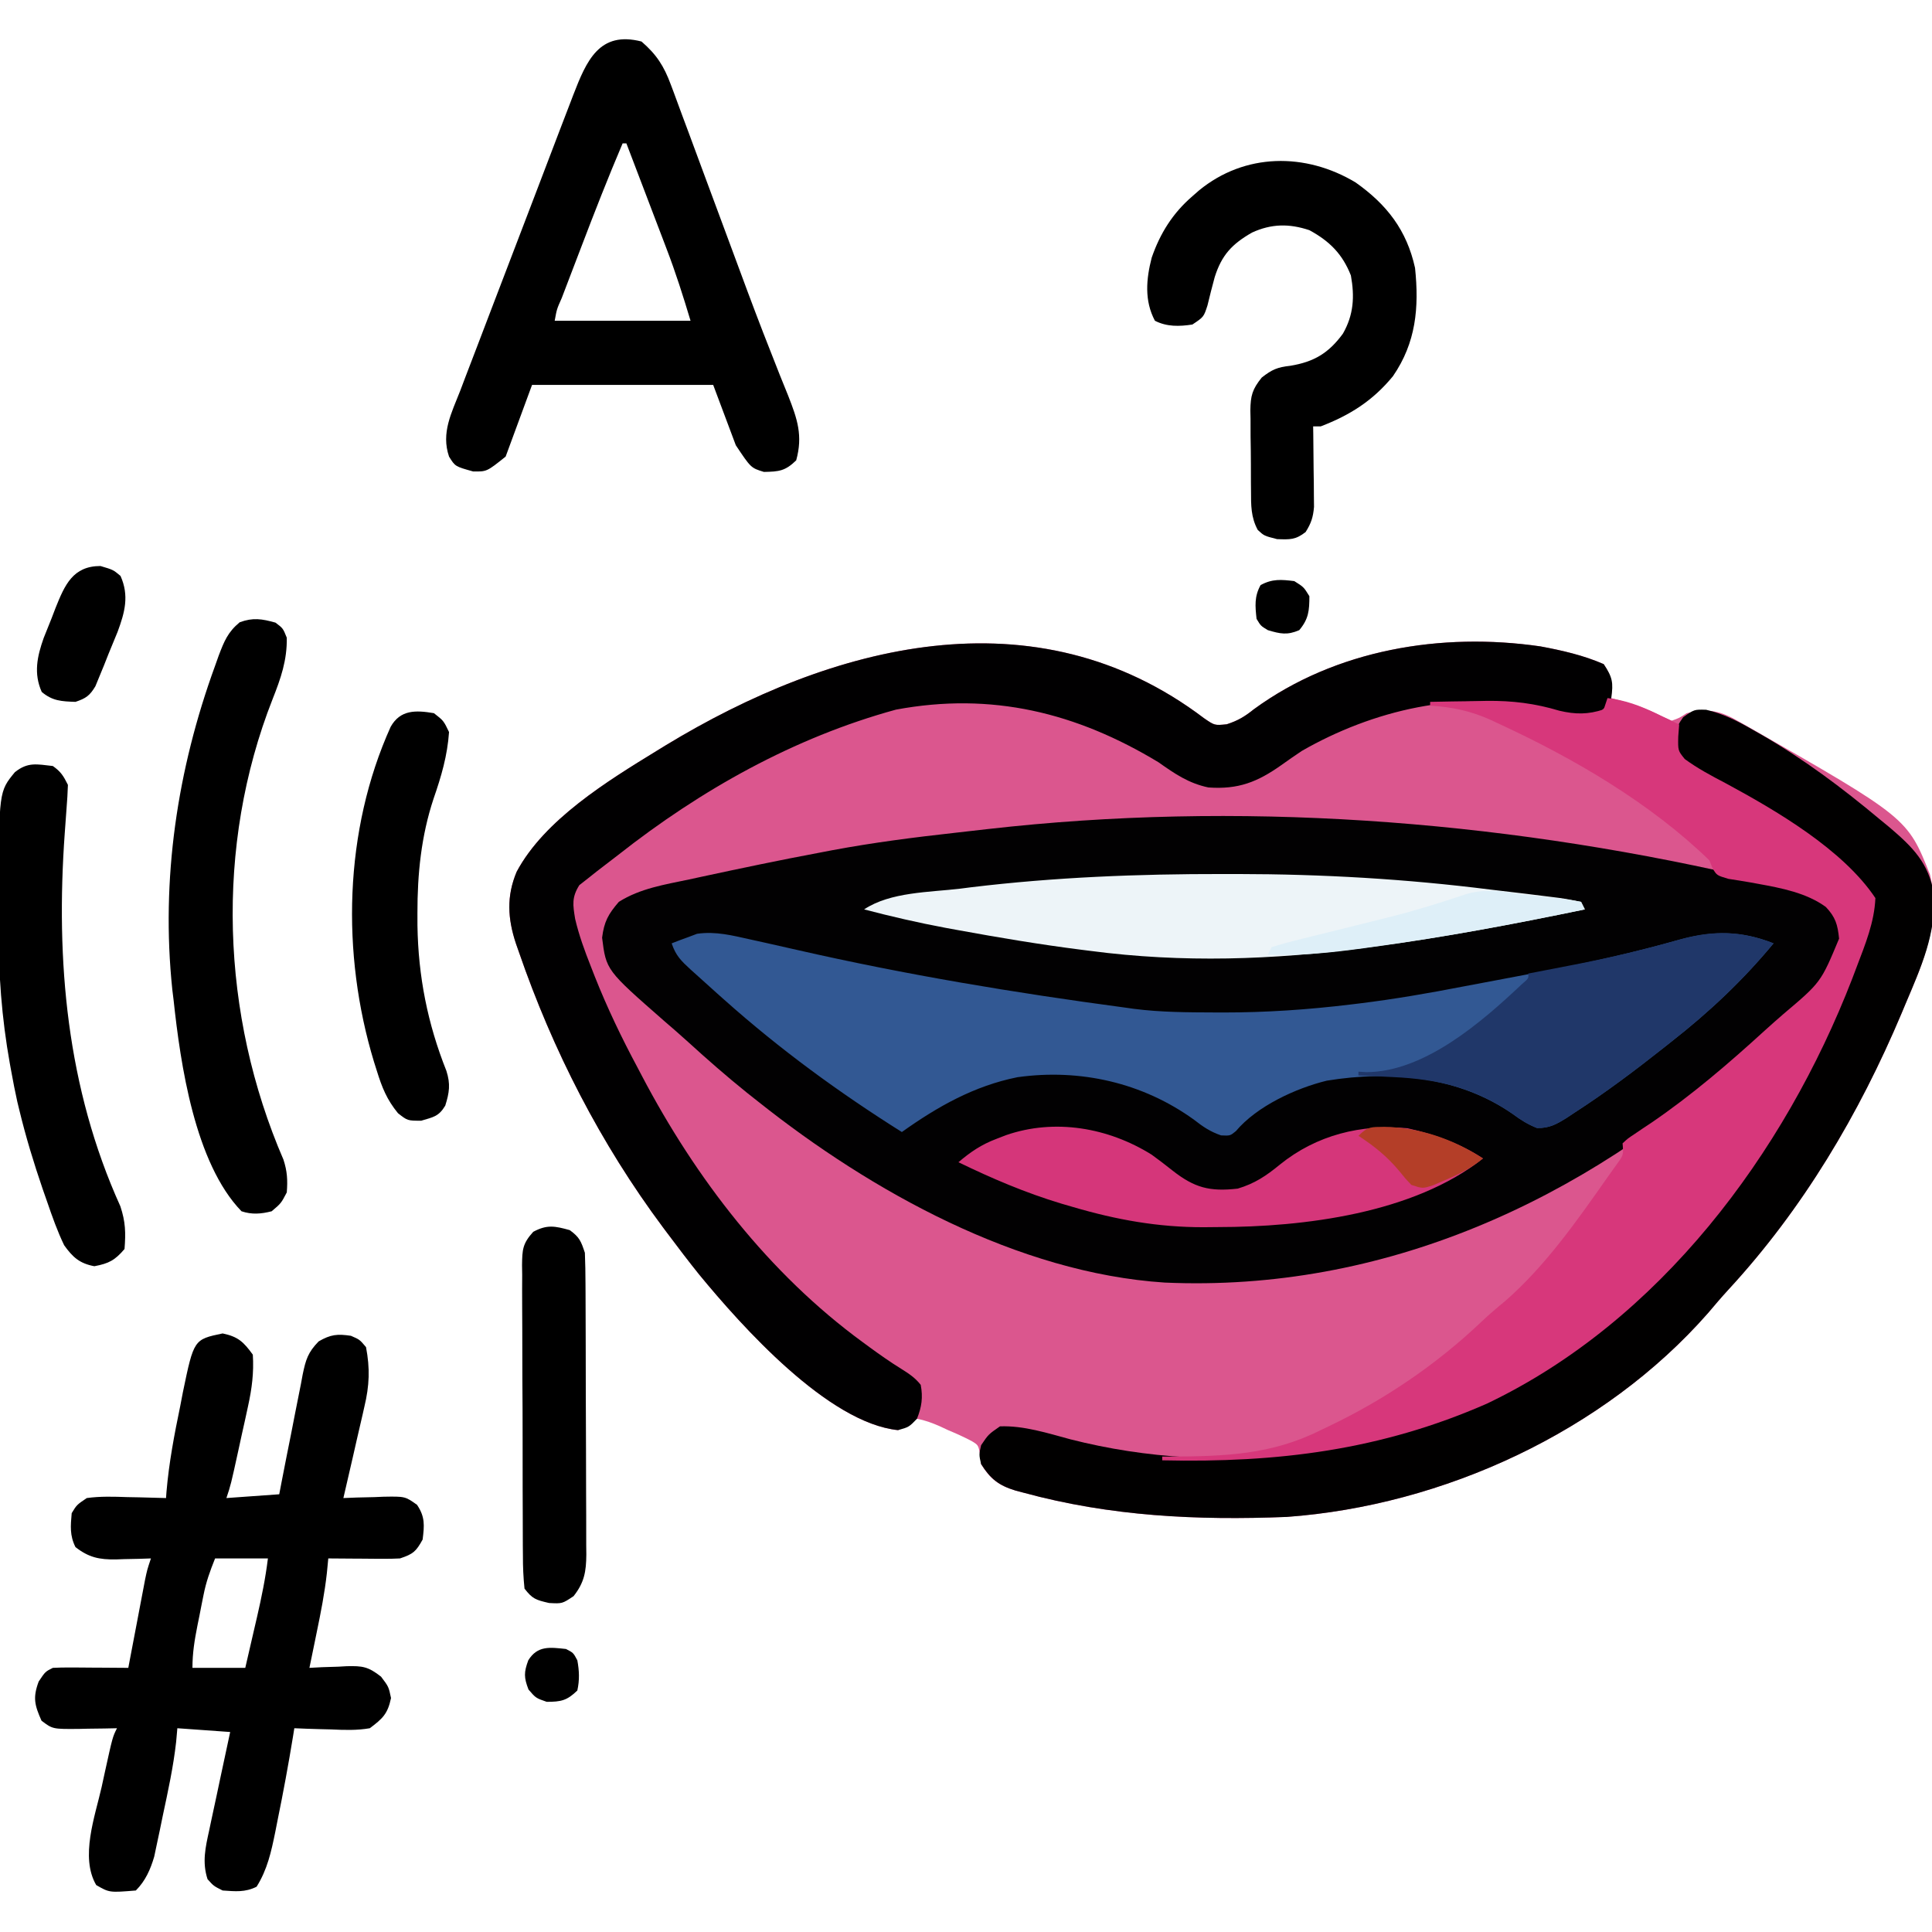 <?xml version="1.0" encoding="UTF-8"?>
<svg version="1.1" xmlns="http://www.w3.org/2000/svg" width="512" height="512">
<path d="M0 0 C2.808 1.931 2.808 1.931 6.023 1.605 C9.018 0.631 10.788 -0.438 13.23 -2.398 C34.945 -18.244 62.942 -22.844 89.145 -19.035 C94.862 -17.976 100.576 -16.671 105.918 -14.336 C108.208 -10.901 108.096 -9.351 107.918 -5.336 C108.57 -5.154 109.222 -4.972 109.895 -4.785 C113.941 -3.621 117.567 -2.524 121.293 -0.523 C122.159 -0.132 123.025 0.26 123.918 0.664 C125.934 -0.052 125.934 -0.052 127.918 -1.336 C133.632 -2.742 136.978 -1.923 141.918 0.977 C142.884 1.519 142.884 1.519 143.869 2.073 C186.422 26.414 186.422 26.414 192.387 41.445 C195.362 53.871 190.686 64.405 185.918 75.664 C185.576 76.484 185.233 77.303 184.88 78.147 C173.597 104.913 158.738 130.002 138.992 151.402 C137.117 153.447 135.328 155.54 133.543 157.664 C105.951 189.09 63.381 208.656 21.918 211.664 C-1.887 212.606 -24.782 211.523 -47.895 205.227 C-48.577 205.046 -49.259 204.865 -49.961 204.679 C-54.415 203.328 -56.668 201.633 -59.082 197.664 C-59.17 196.818 -59.257 195.973 -59.348 195.102 C-59.83 192.621 -59.83 192.621 -61.568 191.566 C-63.619 190.478 -65.69 189.558 -67.832 188.664 C-68.549 188.328 -69.265 187.991 -70.004 187.645 C-72.053 186.76 -73.882 186.046 -76.082 185.664 C-78.906 186.874 -78.906 186.874 -81.082 188.664 C-99.626 186.772 -122.527 161.124 -133.805 147.41 C-136.637 143.883 -139.374 140.288 -142.082 136.664 C-142.515 136.086 -142.949 135.508 -143.396 134.913 C-159.938 112.708 -172.572 88.072 -181.582 61.914 C-181.965 60.825 -181.965 60.825 -182.356 59.713 C-184.547 53.102 -184.893 47.179 -182.16 40.684 C-174.799 26.896 -158.063 16.625 -145.082 8.664 C-144.31 8.19 -143.538 7.715 -142.743 7.227 C-98.661 -19.552 -44.735 -33.906 0 0 Z " fill="#DB568E" transform="translate(319.082,190.336)"/>
<path d="M0 0 C0.902 0.198 1.804 0.396 2.734 0.6 C5.371 1.186 7.999 1.805 10.625 2.438 C11.378 2.607 12.131 2.776 12.907 2.95 C18.376 4.351 22.128 6.887 26 11 C27.555 14.11 27.286 16.563 27 20 C22.774 28.268 15.164 35.26 8.129 41.18 C5.701 43.256 3.392 45.439 1.062 47.625 C-41.51 86.327 -94.437 110.457 -152.352 107.896 C-191.213 105.356 -230.13 83.74 -260 60 C-261.017 59.196 -262.034 58.391 -263.082 57.562 C-268.434 53.251 -273.586 48.747 -278.664 44.117 C-280.769 42.209 -282.906 40.35 -285.062 38.5 C-300.363 25.097 -300.363 25.097 -301.438 16.5 C-300.904 12.235 -299.802 10.244 -297 7 C-291.323 3.419 -284.849 2.432 -278.375 1.062 C-277.173 0.802 -275.971 0.542 -274.733 0.274 C-264.511 -1.925 -254.278 -4.078 -244 -6 C-242.814 -6.227 -241.629 -6.454 -240.407 -6.688 C-229.606 -8.708 -218.771 -10.096 -207.853 -11.308 C-205.002 -11.625 -202.154 -11.952 -199.305 -12.281 C-133.086 -19.821 -64.909 -14.794 0 0 Z " fill="#020102" transform="translate(461,232)"/>
<path d="M0 0 C2.808 1.931 2.808 1.931 6.023 1.605 C9.018 0.631 10.788 -0.438 13.23 -2.398 C34.945 -18.244 62.942 -22.844 89.145 -19.035 C94.862 -17.976 100.576 -16.671 105.918 -14.336 C108.263 -10.818 108.498 -9.478 107.918 -5.336 C106.043 -2.398 106.043 -2.398 102.918 -0.336 C98.198 -0.012 93.854 -1.065 89.34 -2.371 C68.007 -7.764 44.57 -2.054 25.918 8.664 C24.072 9.887 22.267 11.157 20.463 12.44 C14.145 16.903 9.073 18.92 1.152 18.348 C-4.116 17.234 -7.738 14.728 -12.082 11.664 C-33.811 -1.464 -56.228 -7.015 -81.641 -2.277 C-108.665 5.115 -133.41 19.017 -155.292 36.261 C-156.441 37.161 -157.599 38.051 -158.767 38.927 C-160.249 40.038 -161.698 41.194 -163.145 42.352 C-163.94 42.974 -164.735 43.597 -165.555 44.238 C-167.601 47.488 -167.268 49.473 -166.662 53.186 C-165.648 57.516 -164.156 61.597 -162.52 65.727 C-162.162 66.644 -161.804 67.562 -161.435 68.507 C-158.128 76.83 -154.309 84.777 -150.082 92.664 C-149.522 93.732 -149.522 93.732 -148.95 94.822 C-134.692 121.962 -115.319 147.164 -90.457 165.352 C-89.813 165.825 -89.169 166.298 -88.505 166.785 C-85.815 168.743 -83.14 170.628 -80.309 172.379 C-78.228 173.697 -76.603 174.729 -75.082 176.664 C-74.454 179.989 -74.819 182.539 -76.082 185.664 C-78.207 187.852 -78.207 187.852 -81.082 188.664 C-99.626 186.772 -122.527 161.124 -133.805 147.41 C-136.637 143.883 -139.374 140.288 -142.082 136.664 C-142.515 136.086 -142.949 135.508 -143.396 134.913 C-159.938 112.708 -172.572 88.072 -181.582 61.914 C-181.965 60.825 -181.965 60.825 -182.356 59.713 C-184.547 53.102 -184.893 47.179 -182.16 40.684 C-174.799 26.896 -158.063 16.625 -145.082 8.664 C-144.31 8.19 -143.538 7.715 -142.743 7.227 C-98.661 -19.552 -44.735 -33.906 0 0 Z " fill="#010001" transform="translate(319.082,190.336)"/>
<path d="M0 0 C1.257 0.277 2.514 0.554 3.809 0.84 C6.655 1.474 9.499 2.118 12.342 2.766 C41.021 9.308 69.853 14.106 99 18 C99.821 18.116 100.643 18.231 101.489 18.35 C108.605 19.269 115.771 19.286 122.938 19.312 C123.647 19.315 124.356 19.318 125.087 19.321 C136.508 19.332 147.728 18.565 159.062 17.188 C159.75 17.105 160.437 17.022 161.145 16.937 C170.487 15.788 179.718 14.199 188.952 12.397 C191.735 11.858 194.521 11.34 197.308 10.822 C200.957 10.141 204.604 9.447 208.25 8.75 C209.021 8.603 209.791 8.457 210.585 8.306 C222.527 6.021 234.29 3.361 245.993 0.046 C254.911 -2.368 262.314 -2.428 271 1 C262.938 10.759 253.958 19.206 244 27 C243.066 27.741 243.066 27.741 242.112 28.497 C234.381 34.619 226.54 40.526 218.25 45.875 C217.595 46.31 216.94 46.745 216.265 47.193 C213.511 48.918 211.594 50.015 208.301 49.93 C205.871 48.948 204.035 47.818 201.938 46.25 C187.546 36.246 169.69 34.619 152.641 37.382 C144.398 39.385 134.059 44.163 128.512 50.773 C127 52 127 52 124.598 51.891 C121.707 50.9 119.845 49.624 117.438 47.75 C103.808 37.896 87.217 34.154 70.645 36.469 C59.145 38.777 49.473 44.254 40 51 C23.312 40.508 7.721 29.119 -7 16 C-7.611 15.457 -8.223 14.914 -8.853 14.355 C-10.681 12.725 -12.499 11.084 -14.312 9.438 C-14.87 8.937 -15.428 8.436 -16.003 7.92 C-18.488 5.635 -19.914 4.258 -21 1 C-19.575 0.425 -18.134 -0.108 -16.688 -0.625 C-15.887 -0.927 -15.086 -1.228 -14.262 -1.539 C-9.276 -2.244 -4.881 -1.081 0 0 Z " fill="#325893" transform="translate(199,249)"/>
<path d="M0 0 C4.107 0.856 5.554 2.244 8 5.625 C8.311 10.403 7.745 14.668 6.723 19.328 C6.323 21.169 6.323 21.169 5.916 23.047 C5.634 24.31 5.353 25.573 5.062 26.875 C4.646 28.793 4.646 28.793 4.221 30.75 C2.173 40.107 2.173 40.107 1 43.625 C5.62 43.295 10.24 42.965 15 42.625 C15.216 41.495 15.432 40.365 15.655 39.2 C16.464 34.999 17.3 30.804 18.143 26.609 C18.504 24.795 18.858 22.979 19.205 21.162 C19.705 18.547 20.231 15.937 20.762 13.328 C20.985 12.112 20.985 12.112 21.214 10.872 C22.037 6.952 22.589 5.047 25.448 2.108 C28.615 0.267 30.391 0.087 34 0.625 C36.312 1.625 36.312 1.625 38 3.625 C39.077 9.263 38.911 13.812 37.566 19.406 C37.41 20.105 37.253 20.804 37.091 21.524 C36.594 23.728 36.079 25.926 35.562 28.125 C35.219 29.63 34.878 31.135 34.537 32.641 C33.705 36.305 32.857 39.966 32 43.625 C33.181 43.579 34.362 43.532 35.578 43.484 C37.135 43.447 38.693 43.41 40.25 43.375 C41.416 43.325 41.416 43.325 42.605 43.273 C48.369 43.175 48.369 43.175 51.52 45.422 C53.67 48.623 53.471 50.855 53 54.625 C51.24 57.81 50.501 58.458 47 59.625 C45.519 59.706 44.034 59.733 42.551 59.723 C41.703 59.719 40.856 59.716 39.982 59.713 C39.101 59.705 38.22 59.696 37.312 59.688 C35.973 59.681 35.973 59.681 34.607 59.674 C32.405 59.662 30.202 59.646 28 59.625 C27.878 60.892 27.755 62.159 27.629 63.465 C27.039 68.775 26.023 73.96 24.938 79.188 C24.751 80.101 24.565 81.014 24.373 81.955 C23.919 84.179 23.461 86.402 23 88.625 C24.097 88.567 25.194 88.509 26.324 88.449 C27.779 88.402 29.233 88.357 30.688 88.312 C31.409 88.271 32.13 88.229 32.873 88.186 C37.061 88.09 38.552 88.275 41.98 90.957 C44 93.625 44 93.625 44.625 96.625 C43.754 100.804 42.414 102.061 39 104.625 C35.54 105.232 32.186 105.098 28.688 104.938 C27.756 104.915 26.825 104.892 25.865 104.869 C23.575 104.81 21.288 104.728 19 104.625 C18.884 105.348 18.768 106.07 18.648 106.815 C17.435 114.243 16.072 121.627 14.562 129 C14.358 130.04 14.154 131.081 13.943 132.152 C12.876 137.357 11.863 142.06 9 146.625 C5.943 148.153 3.37 147.857 0 147.625 C-2.375 146.438 -2.375 146.438 -4 144.625 C-5.468 140.126 -4.557 136.193 -3.566 131.699 C-3.41 130.952 -3.253 130.204 -3.091 129.434 C-2.591 127.058 -2.077 124.685 -1.562 122.312 C-1.22 120.697 -0.878 119.082 -0.537 117.467 C0.298 113.517 1.146 109.571 2 105.625 C-4.93 105.13 -4.93 105.13 -12 104.625 C-12.106 105.816 -12.211 107.007 -12.32 108.234 C-13.061 114.868 -14.482 121.353 -15.875 127.875 C-16.132 129.128 -16.388 130.381 -16.652 131.672 C-16.909 132.878 -17.165 134.085 -17.43 135.328 C-17.659 136.418 -17.888 137.507 -18.125 138.63 C-19.12 142.034 -20.458 145.083 -23 147.625 C-30.002 148.199 -30.002 148.199 -33.5 146.188 C-37.829 138.792 -33.81 127.95 -32.062 120.188 C-31.785 118.909 -31.507 117.631 -31.221 116.314 C-29.16 106.945 -29.16 106.945 -28 104.625 C-29.663 104.66 -29.663 104.66 -31.359 104.695 C-32.823 104.714 -34.286 104.732 -35.75 104.75 C-36.844 104.775 -36.844 104.775 -37.961 104.801 C-45.05 104.865 -45.05 104.865 -48 102.625 C-49.831 98.486 -50.339 96.541 -48.75 92.25 C-47 89.625 -47 89.625 -45 88.625 C-43.479 88.541 -41.953 88.518 -40.43 88.527 C-39.534 88.531 -38.638 88.534 -37.715 88.537 C-36.309 88.55 -36.309 88.55 -34.875 88.562 C-33.93 88.567 -32.985 88.572 -32.012 88.576 C-29.674 88.588 -27.337 88.604 -25 88.625 C-24.781 87.467 -24.781 87.467 -24.557 86.286 C-23.894 82.794 -23.228 79.303 -22.562 75.812 C-22.332 74.598 -22.102 73.383 -21.865 72.131 C-21.643 70.967 -21.421 69.804 -21.191 68.605 C-20.885 66.995 -20.885 66.995 -20.573 65.352 C-20 62.625 -20 62.625 -19 59.625 C-20.537 59.677 -20.537 59.677 -22.105 59.73 C-23.466 59.759 -24.827 59.786 -26.188 59.812 C-27.198 59.85 -27.198 59.85 -28.229 59.889 C-32.698 59.954 -35.456 59.381 -39 56.625 C-40.546 53.533 -40.294 51.031 -40 47.625 C-38.652 45.414 -38.652 45.414 -36 43.625 C-32.405 43.131 -28.87 43.25 -25.25 43.375 C-24.266 43.393 -23.283 43.411 -22.27 43.43 C-19.845 43.477 -17.423 43.542 -15 43.625 C-14.96 43.069 -14.919 42.513 -14.878 41.941 C-14.226 34.279 -12.812 26.836 -11.25 19.312 C-11.01 18.064 -10.77 16.816 -10.523 15.529 C-7.623 1.588 -7.623 1.588 0 0 Z M-2 59.625 C-3.392 63.104 -4.358 65.781 -5.07 69.348 C-5.244 70.216 -5.418 71.084 -5.598 71.979 C-5.772 72.872 -5.946 73.766 -6.125 74.688 C-6.307 75.585 -6.489 76.483 -6.676 77.408 C-7.44 81.274 -8 84.659 -8 88.625 C-3.38 88.625 1.24 88.625 6 88.625 C6.816 85.105 7.628 81.584 8.438 78.062 C8.668 77.072 8.898 76.081 9.135 75.061 C10.312 69.926 11.362 64.855 12 59.625 C7.38 59.625 2.76 59.625 -2 59.625 Z " fill="#000000" transform="translate(59,353.375)"/>
<path d="M0 0 C4.668 1.098 8.284 2.962 12.414 5.344 C13.592 6.012 13.592 6.012 14.793 6.693 C25.863 13.084 36.059 20.703 45.852 28.906 C46.741 29.637 47.63 30.368 48.547 31.121 C54.717 36.382 58.915 40.513 60.324 48.629 C61.06 59.211 56.891 68.368 52.852 77.906 C52.509 78.726 52.167 79.545 51.814 80.39 C40.531 107.155 25.672 132.245 5.926 153.645 C4.05 155.689 2.261 157.782 0.477 159.906 C-27.115 191.332 -69.685 210.898 -111.148 213.906 C-134.953 214.848 -157.849 213.765 -180.961 207.469 C-181.643 207.288 -182.325 207.107 -183.028 206.921 C-187.471 205.573 -189.668 203.81 -192.148 199.906 C-192.711 197.406 -192.711 197.406 -192.148 194.906 C-190.211 192.031 -190.211 192.031 -187.148 189.906 C-180.854 189.663 -174.482 191.724 -168.461 193.344 C-128.268 203.602 -83.997 198.019 -47.766 177.492 C-4.959 152.076 23.216 109.985 40.477 64.094 C40.832 63.168 41.187 62.243 41.554 61.289 C43.968 54.702 43.968 54.702 42.852 47.906 C32.673 34.984 14.743 25.469 0.581 17.776 C-0.268 17.311 -1.117 16.846 -1.992 16.367 C-2.747 15.963 -3.502 15.559 -4.279 15.142 C-6.148 13.906 -6.148 13.906 -8.148 10.906 C-8.765 6.851 -8.469 5.363 -6.086 1.969 C-3.148 -0.094 -3.148 -0.094 0 0 Z " fill="#010000" transform="translate(452.148,188.094)"/>
<path d="M0 0 C4.786 0.575 8.538 1.982 12.875 4.062 C14.027 4.61 15.18 5.158 16.367 5.723 C17.236 6.144 18.105 6.566 19 7 C18.918 8.072 18.835 9.145 18.75 10.25 C18.674 13.918 18.674 13.918 20.48 16.152 C23.912 18.669 27.548 20.593 31.312 22.562 C44.666 29.777 62.42 40.13 71 53 C70.723 59.429 68.326 65.22 66.062 71.188 C65.662 72.245 65.262 73.302 64.849 74.391 C46.889 120.791 13.755 165.194 -32 187 C-60.116 199.328 -87.459 202.688 -118 202 C-118 201.67 -118 201.34 -118 201 C-117.296 201.001 -116.592 201.002 -115.867 201.003 C-101.439 200.949 -88.989 200.532 -76 194 C-75.327 193.68 -74.655 193.36 -73.962 193.03 C-59.014 185.899 -45.344 176.627 -33.336 165.215 C-31.306 163.29 -29.225 161.52 -27.062 159.75 C-16.443 150.474 -8.057 138.479 0 127 C0.763 125.927 1.526 124.855 2.312 123.75 C4.262 121.112 4.262 121.112 4 118 C5.354 116.732 5.354 116.732 7.262 115.469 C7.962 114.993 8.663 114.518 9.385 114.029 C10.524 113.272 10.524 113.272 11.688 112.5 C22.398 105.173 32.006 96.926 41.59 88.184 C43.252 86.677 44.933 85.191 46.629 83.723 C56.558 75.326 56.558 75.326 61.375 63.75 C61.005 60.047 60.433 58.055 57.852 55.344 C52.7 51.605 46.115 50.356 39.953 49.23 C39.276 49.106 38.598 48.982 37.9 48.854 C35.956 48.514 34.005 48.209 32.055 47.906 C29 47 29 47 27.891 45.191 C27.597 44.468 27.303 43.745 27 43 C11.375 27.835 -8.855 16.015 -28.5 6.938 C-29.312 6.555 -30.125 6.173 -30.962 5.779 C-36.379 3.359 -41.076 2.385 -47 2 C-47 1.67 -47 1.34 -47 1 C-43.083 0.911 -39.167 0.859 -35.25 0.812 C-33.612 0.775 -33.612 0.775 -31.941 0.736 C-25.148 0.676 -19.262 1.4 -12.745 3.35 C-8.528 4.348 -5.113 4.371 -1 3 C-0.67 2.01 -0.34 1.02 0 0 Z " fill="#D7377B" transform="translate(426,185)"/>
<path d="M0 0 C4.004 3.458 5.952 6.508 7.78 11.441 C8.016 12.069 8.253 12.696 8.497 13.342 C9.274 15.411 10.031 17.486 10.789 19.562 C11.337 21.033 11.887 22.504 12.437 23.974 C13.889 27.858 15.323 31.747 16.755 35.639 C18.172 39.485 19.604 43.327 21.035 47.168 C22.724 51.7 24.409 56.232 26.08 60.771 C28.753 68.024 31.472 75.252 34.323 82.438 C35.101 84.416 35.878 86.394 36.654 88.372 C37.376 90.193 38.116 92.005 38.857 93.817 C41.306 100.056 42.814 104.433 41 111 C38.098 113.817 36.472 113.992 32.438 114.062 C29 113 29 113 25 107 C23.02 101.72 21.04 96.44 19 91 C3.16 91 -12.68 91 -29 91 C-31.31 97.27 -33.62 103.54 -36 110 C-41 114 -41 114 -44.625 113.938 C-49.375 112.618 -49.375 112.618 -51 110 C-53.157 103.682 -50.326 98.426 -48.031 92.535 C-47.604 91.405 -47.177 90.275 -46.736 89.111 C-45.577 86.055 -44.406 83.004 -43.229 79.955 C-42.012 76.795 -40.811 73.63 -39.608 70.465 C-37.673 65.38 -35.728 60.299 -33.774 55.22 C-31.655 49.71 -29.548 44.196 -27.45 38.679 C-25.763 34.242 -24.07 29.808 -22.375 25.375 C-22.066 24.567 -21.758 23.758 -21.44 22.925 C-20.575 20.665 -19.706 18.406 -18.836 16.148 C-18.59 15.504 -18.344 14.86 -18.091 14.196 C-14.562 5.085 -11.199 -2.871 0 0 Z M-5 27 C-8.858 36.046 -12.429 45.188 -15.931 54.377 C-16.826 56.723 -17.724 59.068 -18.623 61.412 C-19.193 62.904 -19.763 64.395 -20.332 65.887 C-20.601 66.588 -20.869 67.289 -21.146 68.011 C-22.443 70.926 -22.443 70.926 -23 74 C-11.12 74 0.76 74 13 74 C11.053 67.51 9.062 61.231 6.645 54.93 C6.338 54.123 6.032 53.315 5.716 52.484 C4.751 49.946 3.782 47.411 2.812 44.875 C2.151 43.138 1.491 41.401 0.83 39.664 C-0.776 35.441 -2.387 31.22 -4 27 C-4.33 27 -4.66 27 -5 27 Z " fill="#000000" transform="translate(170,11)"/>
<path d="M0 0 C8.272 5.855 13.539 12.626 15.746 22.645 C16.852 33.209 15.995 42.465 9.898 51.332 C4.583 57.815 -1.45 61.65 -9.254 64.645 C-9.914 64.645 -10.574 64.645 -11.254 64.645 C-11.238 65.704 -11.238 65.704 -11.222 66.784 C-11.181 69.988 -11.155 73.191 -11.129 76.395 C-11.112 77.506 -11.095 78.617 -11.078 79.762 C-11.068 81.367 -11.068 81.367 -11.059 83.004 C-11.043 84.481 -11.043 84.481 -11.027 85.987 C-11.262 88.737 -11.789 90.328 -13.254 92.645 C-15.93 94.726 -17.371 94.64 -20.816 94.52 C-24.254 93.645 -24.254 93.645 -25.939 92.082 C-27.764 88.699 -27.722 85.525 -27.723 81.773 C-27.734 80.634 -27.734 80.634 -27.746 79.472 C-27.757 77.87 -27.759 76.267 -27.755 74.664 C-27.754 72.218 -27.796 69.775 -27.84 67.33 C-27.845 65.77 -27.848 64.209 -27.848 62.648 C-27.864 61.921 -27.88 61.194 -27.897 60.445 C-27.844 56.494 -27.384 54.805 -24.871 51.693 C-22.134 49.55 -20.715 48.963 -17.316 48.582 C-11.036 47.548 -7.167 45.241 -3.379 40.082 C-0.511 35.082 -0.24 30.26 -1.254 24.645 C-3.49 18.97 -6.88 15.565 -12.254 12.645 C-17.628 10.853 -22.322 10.933 -27.441 13.27 C-32.764 16.311 -35.492 19.238 -37.34 25.074 C-38.019 27.572 -38.661 30.08 -39.262 32.598 C-40.254 35.645 -40.254 35.645 -43.254 37.645 C-46.711 38.181 -50.05 38.266 -53.191 36.645 C-56.024 31.313 -55.501 25.594 -54.047 19.945 C-51.819 13.481 -48.45 8.116 -43.254 3.645 C-42.679 3.141 -42.104 2.636 -41.512 2.117 C-29.383 -7.844 -13.276 -7.984 0 0 Z " fill="#000000" transform="translate(359.254,48.355)"/>
<path d="M0 0 C1.293 -0 2.586 -0.001 3.918 -0.001 C26.424 0.022 48.558 1.303 70.881 4.119 C74.037 4.512 77.196 4.872 80.355 5.238 C82.404 5.488 84.452 5.742 86.5 6 C87.822 6.166 87.822 6.166 89.171 6.335 C91.105 6.608 93.025 6.979 94.938 7.375 C95.267 8.035 95.597 8.695 95.938 9.375 C77.324 13.233 58.725 16.756 39.875 19.25 C39.101 19.353 38.327 19.456 37.529 19.562 C13.232 22.766 -10.705 23.581 -35.062 20.375 C-35.873 20.273 -36.683 20.171 -37.517 20.066 C-48.447 18.68 -59.289 16.859 -70.125 14.875 C-71.23 14.674 -72.336 14.472 -73.475 14.264 C-80.746 12.903 -87.906 11.249 -95.062 9.375 C-88.093 4.729 -77.753 4.857 -69.562 3.875 C-68.188 3.699 -68.188 3.699 -66.785 3.52 C-44.586 0.835 -22.346 -0.031 0 0 Z " fill="#EDF4F8" transform="translate(324.062,231.625)"/>
<path d="M0 0 C2 1.5 2 1.5 3 4 C3.099 9.968 1.425 14.757 -0.75 20.25 C-16.098 59.209 -14.439 104.042 2.117 142.309 C3.127 145.386 3.258 147.779 3 151 C1.5 153.875 1.5 153.875 -1 156 C-3.814 156.715 -6.232 156.919 -9 156 C-21.376 143.204 -25.167 117.072 -27 100 C-27.11 99.107 -27.219 98.213 -27.332 97.293 C-30.399 68.054 -26.037 38.947 -16 11.438 C-15.68 10.538 -15.36 9.639 -15.031 8.712 C-13.582 4.927 -12.637 2.528 -9.477 -0.094 C-5.935 -1.39 -3.601 -1 0 0 Z " fill="#000000" transform="translate(73,165)"/>
<path d="M0 0 C-8.062 9.759 -17.042 18.206 -27 26 C-27.623 26.494 -28.246 26.988 -28.888 27.497 C-36.619 33.619 -44.46 39.526 -52.75 44.875 C-53.405 45.31 -54.06 45.745 -54.735 46.193 C-57.489 47.918 -59.406 49.015 -62.699 48.93 C-65.129 47.948 -66.965 46.818 -69.062 45.25 C-79.017 38.33 -88.952 35.977 -100.812 35.438 C-101.696 35.394 -102.58 35.351 -103.49 35.307 C-105.66 35.201 -107.83 35.1 -110 35 C-110 34.67 -110 34.34 -110 34 C-109.319 34.044 -108.639 34.088 -107.938 34.133 C-92.544 34.092 -77.401 20.928 -66.641 10.773 C-64.887 9.28 -64.887 9.28 -65 8 C-64.368 7.88 -63.737 7.76 -63.086 7.636 C-60.056 7.056 -57.028 6.467 -54 5.875 C-52.88 5.656 -51.761 5.438 -50.607 5.212 C-41.687 3.429 -32.894 1.29 -24.146 -1.208 C-15.639 -3.498 -8.26 -3.26 0 0 Z " fill="#203769" transform="translate(470,250)"/>
<path d="M0 0 C2.175 1.543 2.818 2.637 4 5 C3.934 7.128 3.795 9.253 3.625 11.375 C3.525 12.743 3.426 14.112 3.328 15.48 C3.275 16.213 3.221 16.946 3.166 17.701 C0.716 51.639 3.698 85.325 17.898 116.676 C19.266 120.801 19.344 123.67 19 128 C16.458 130.991 14.843 131.842 11 132.562 C7.077 131.827 5.256 130.158 3 127 C1.202 123.268 -0.154 119.415 -1.5 115.5 C-1.889 114.388 -2.279 113.276 -2.68 112.13 C-5.045 105.22 -7.16 98.287 -8.875 91.188 C-9.054 90.451 -9.232 89.715 -9.416 88.957 C-10.009 86.314 -10.515 83.666 -11 81 C-11.125 80.322 -11.249 79.644 -11.377 78.946 C-13.572 66.705 -14.453 54.799 -14.336 42.371 C-14.312 39.671 -14.316 36.972 -14.322 34.271 C-14.284 6.78 -14.284 6.78 -10.05 1.627 C-6.608 -1.105 -4.291 -0.477 0 0 Z " fill="#000000" transform="translate(14,203)"/>
<path d="M0 0 C1.835 1.335 3.646 2.706 5.418 4.125 C11.334 8.791 15.354 9.823 22.785 8.992 C27.312 7.642 30.381 5.571 33.973 2.617 C43.67 -5.22 55.487 -8.149 67.785 -7.008 C75.014 -5.384 81.572 -3.054 87.785 0.992 C69.416 15.574 40.223 19.168 17.598 19.18 C16.347 19.192 15.096 19.204 13.807 19.217 C1.711 19.236 -9.265 17.266 -20.84 13.867 C-21.867 13.568 -22.893 13.269 -23.951 12.961 C-33.426 10.103 -42.325 6.313 -51.215 1.992 C-47.991 -0.759 -45.115 -2.695 -41.152 -4.195 C-40.316 -4.519 -39.479 -4.842 -38.617 -5.176 C-25.678 -9.657 -11.505 -7.186 0 0 Z " fill="#D5367A" transform="translate(305.215,306.008)"/>
<path d="M0 0 C2.562 2 2.562 2 4 5 C3.563 11.278 1.953 16.739 -0.096 22.648 C-3.38 32.551 -4.392 42.608 -4.375 53 C-4.373 54.077 -4.372 55.153 -4.37 56.262 C-4.167 69.73 -1.681 82.298 3.305 94.801 C4.415 98.312 4.094 100.5 3 104 C1.277 106.871 -0.108 107.032 -3.375 108 C-7 108 -7 108 -9.531 106.012 C-12.479 102.416 -13.761 99.206 -15.125 94.812 C-15.377 94.016 -15.628 93.22 -15.887 92.4 C-24.587 63.784 -23.868 31.091 -11.469 3.605 C-8.906 -0.94 -4.835 -0.82 0 0 Z " fill="#000000" transform="translate(115,189)"/>
<path d="M0 0 C2.585 1.895 2.963 2.888 4 6 C4.107 8.727 4.157 11.428 4.161 14.156 C4.166 14.987 4.171 15.818 4.176 16.675 C4.191 19.426 4.198 22.178 4.203 24.93 C4.209 26.842 4.215 28.753 4.22 30.665 C4.231 34.675 4.237 38.685 4.24 42.695 C4.246 47.832 4.27 52.969 4.298 58.106 C4.317 62.055 4.322 66.005 4.324 69.955 C4.327 71.849 4.335 73.742 4.348 75.636 C4.365 78.286 4.363 80.935 4.356 83.585 C4.366 84.367 4.375 85.148 4.384 85.954 C4.35 90.484 3.84 93.42 1 97 C-2 99 -2 99 -5.5 98.812 C-9.016 97.996 -9.89 97.728 -12 95 C-12.307 92.024 -12.43 89.256 -12.42 86.278 C-12.428 85.386 -12.437 84.495 -12.446 83.577 C-12.469 80.625 -12.47 77.674 -12.469 74.723 C-12.476 72.674 -12.484 70.625 -12.492 68.576 C-12.505 64.28 -12.507 59.983 -12.501 55.687 C-12.495 50.177 -12.526 44.668 -12.566 39.159 C-12.592 34.927 -12.595 30.695 -12.591 26.463 C-12.593 24.432 -12.603 22.401 -12.62 20.369 C-12.642 17.529 -12.633 14.692 -12.615 11.852 C-12.628 11.011 -12.642 10.169 -12.655 9.303 C-12.596 5.187 -12.536 3.593 -9.688 0.443 C-6.02 -1.526 -3.955 -1.099 0 0 Z " fill="#000000" transform="translate(151,326)"/>
<path d="M0 0 C3.375 1 3.375 1 5.312 2.625 C7.655 7.862 6.457 12.256 4.547 17.426 C3.752 19.393 2.945 21.355 2.125 23.312 C1.729 24.313 1.334 25.314 0.926 26.346 C0.533 27.3 0.139 28.255 -0.266 29.238 C-0.622 30.105 -0.978 30.972 -1.345 31.865 C-2.853 34.38 -3.866 35.077 -6.625 36 C-10.306 35.871 -12.697 35.779 -15.562 33.375 C-17.752 28.481 -16.782 23.962 -15.051 19.082 C-14.359 17.32 -13.654 15.564 -12.938 13.812 C-12.598 12.924 -12.258 12.035 -11.908 11.119 C-9.459 5.025 -7.315 0 0 0 Z " fill="#000000" transform="translate(26.625,150)"/>
<path d="M0 0 C1.397 0.163 2.796 0.316 4.195 0.461 C5.672 0.619 7.148 0.778 8.625 0.938 C9.337 1.012 10.049 1.086 10.783 1.162 C12.532 1.372 14.269 1.678 16 2 C16.495 2.99 16.495 2.99 17 4 C-1.613 7.858 -20.222 11.385 -39.062 13.938 C-39.837 14.045 -40.611 14.152 -41.409 14.262 C-49.956 15.436 -58.35 16.346 -67 16 C-66.67 15.34 -66.34 14.68 -66 14 C-63.312 13.167 -60.665 12.453 -57.934 11.793 C-57.107 11.586 -56.281 11.378 -55.43 11.165 C-52.767 10.498 -50.103 9.842 -47.438 9.188 C-43.976 8.333 -40.517 7.472 -37.059 6.605 C-36.209 6.394 -35.36 6.182 -34.485 5.963 C-27.659 4.233 -20.988 2.159 -14.319 -0.095 C-9.232 -1.482 -5.107 -0.908 0 0 Z " fill="#DEEFF8" transform="translate(403,237)"/>
<path d="M0 0 C9.426 0.173 18.323 3.254 26.188 8.375 C23.042 10.952 19.866 12.549 16.125 14.125 C15.082 14.574 14.039 15.022 12.965 15.484 C10.188 16.375 10.188 16.375 7.188 15.375 C5.609 13.703 5.609 13.703 3.938 11.625 C0.691 7.776 -2.606 5.122 -6.812 2.375 C-4.318 -0.119 -3.455 0.051 0 0 Z " fill="#B43E28" transform="translate(366.812,298.625)"/>
<path d="M0 0 C2.5 1.562 2.5 1.562 4 4 C4 7.812 3.801 10.051 1.312 13 C-1.872 14.377 -3.709 13.98 -7 13 C-8.875 11.875 -8.875 11.875 -10 10 C-10.365 6.591 -10.614 4.12 -8.938 1.062 C-5.835 -0.639 -3.462 -0.425 0 0 Z " fill="#000000" transform="translate(343,154)"/>
<path d="M0 0 C1.938 1 1.938 1 3 3 C3.516 5.782 3.611 8.228 3 11 C0.243 13.676 -1.305 14 -5.125 14 C-8 13 -8 13 -9.938 10.75 C-11.174 7.551 -11.177 6.195 -10 3 C-7.552 -0.944 -4.295 -0.46 0 0 Z " fill="#000000" transform="translate(150,437)"/>
</svg>

